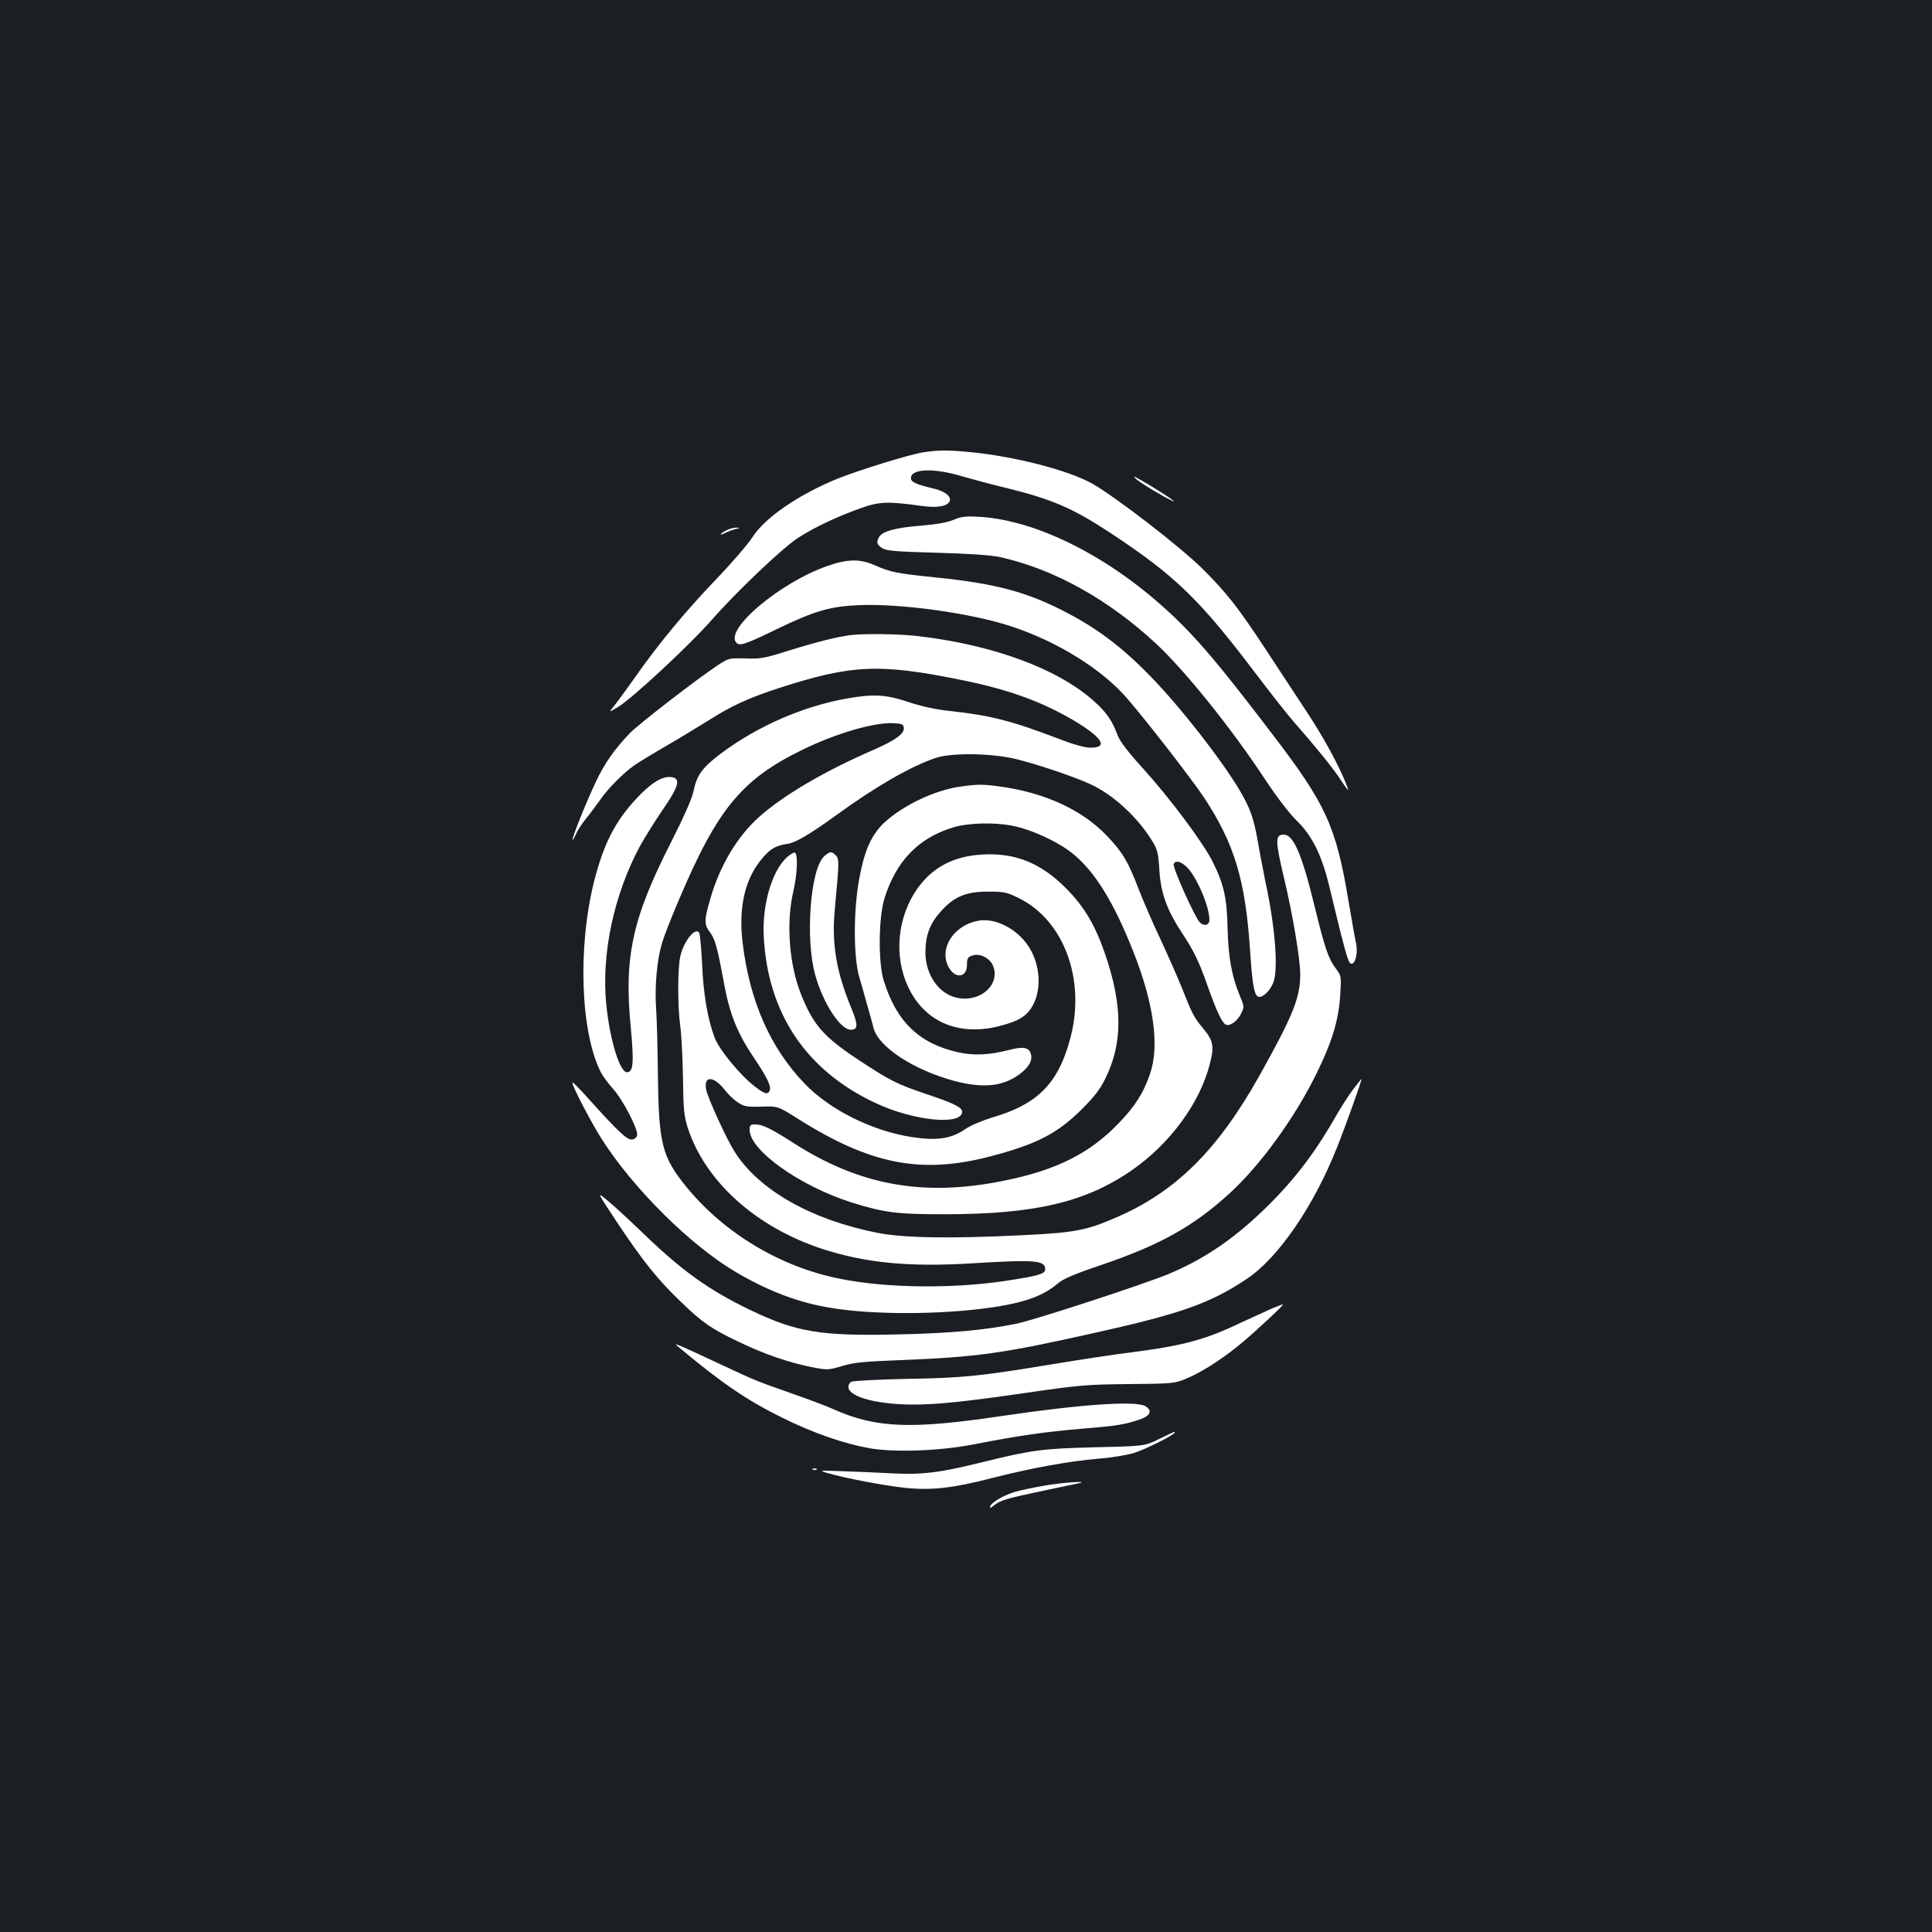 <?xml version="1.0" standalone="no"?>
<!DOCTYPE svg PUBLIC "-//W3C//DTD SVG 20010904//EN"
 "http://www.w3.org/TR/2001/REC-SVG-20010904/DTD/svg10.dtd">
<svg version="1.0" xmlns="http://www.w3.org/2000/svg"
 width="1000pt" height="1000pt" viewBox="0 0 1000 1000"
 preserveAspectRatio="xMidYMid meet">
<rect width="100%" height="100%" fill="#1b1f23"/>
<g transform="translate(0,1000) scale(0.1,-0.1)"
fill="#ffffff" stroke="none">
<path d="M4780 7659 c-66 -9 -346 -96 -451 -139 -200 -83 -370 -200 -434 -300
-24 -37 -109 -136 -189 -219 -158 -165 -298 -334 -415 -501 -41 -58 -89 -124
-108 -148 -34 -42 -34 -42 18 -10 77 48 369 320 479 445 132 151 369 376 452
430 82 53 200 109 324 153 95 34 140 36 316 11 77 -10 127 -3 142 22 14 24
-19 53 -77 67 -96 23 -122 35 -122 55 0 50 119 54 267 9 46 -13 148 -41 228
-60 238 -59 342 -104 540 -234 331 -219 458 -341 744 -719 82 -108 174 -225
205 -260 103 -117 191 -225 232 -285 48 -72 53 -78 41 -45 -38 100 -118 248
-208 384 -58 88 -151 230 -207 315 -147 224 -207 301 -332 425 -112 112 -453
375 -572 442 -124 69 -396 140 -632 163 -116 11 -162 11 -241 -1z"/>
<path d="M5870 7532 c0 -4 21 -21 48 -38 58 -39 171 -101 157 -87 -18 18 -205
133 -205 125z"/>
<path d="M4935 7309 c-34 -14 -88 -23 -170 -30 -128 -10 -199 -29 -215 -59
-15 -28 -12 -38 16 -57 22 -14 65 -18 283 -24 176 -5 279 -12 329 -23 275 -61
557 -217 803 -445 150 -139 388 -434 565 -702 62 -94 128 -180 164 -215 81
-78 131 -178 171 -344 83 -345 97 -395 112 -398 22 -5 37 57 26 105 -5 21 -22
119 -39 218 -64 387 -117 502 -389 858 -230 302 -336 431 -441 541 -326 340
-747 571 -1080 591 -71 4 -93 2 -135 -16z"/>
<path d="M3758 7254 c-16 -8 -28 -17 -28 -20 0 -2 10 1 23 7 12 7 36 16 52 20
27 6 28 7 5 8 -14 0 -37 -7 -52 -15z"/>
<path d="M4284 7071 c-243 -84 -532 -326 -474 -396 17 -21 44 -12 205 66 203
98 282 121 436 127 218 8 576 -42 780 -109 242 -79 473 -223 604 -375 110
-128 332 -415 397 -512 157 -238 214 -427 238 -787 13 -196 23 -245 49 -245
22 0 56 35 72 75 26 68 10 285 -41 520 -10 50 -28 142 -39 207 -22 125 -41
178 -98 273 -97 161 -300 421 -453 579 -155 160 -288 260 -468 350 -188 95
-349 136 -637 166 -217 22 -245 28 -329 65 -75 33 -139 32 -242 -4z"/>
<path d="M4405 6713 c-69 -8 -186 -38 -318 -79 -129 -41 -149 -45 -228 -42
-86 2 -87 2 -145 -36 -115 -77 -410 -305 -455 -352 -80 -84 -129 -154 -174
-249 -48 -100 -127 -296 -121 -302 2 -2 9 11 17 29 7 18 31 55 54 83 22 27 53
70 70 93 39 58 122 142 180 182 25 17 99 62 163 99 64 37 161 96 216 130 122
78 207 117 366 169 380 123 523 129 953 41 237 -48 404 -109 568 -204 154 -91
189 -145 94 -145 -31 0 -88 16 -173 49 -236 90 -348 119 -557 141 -72 8 -146
24 -212 46 -117 39 -180 43 -317 19 -229 -40 -467 -144 -657 -287 -94 -71
-123 -111 -139 -192 -8 -39 -49 -132 -119 -270 -199 -391 -242 -592 -206 -956
17 -182 13 -230 -20 -230 -37 0 -89 169 -107 352 -26 260 39 566 174 818 23
41 74 124 115 184 89 128 99 169 45 174 -47 5 -107 -34 -183 -117 -107 -116
-165 -231 -214 -423 -86 -344 -70 -782 35 -988 10 -20 39 -59 64 -87 50 -55
128 -206 124 -238 -2 -12 -12 -21 -26 -23 -25 -4 -69 37 -226 211 -43 49 -80
86 -83 84 -7 -8 95 -204 151 -292 164 -257 457 -548 691 -687 157 -93 308
-153 464 -182 202 -39 534 -43 806 -11 206 25 317 61 398 130 28 25 84 49 220
95 310 105 484 202 671 373 159 145 337 390 450 620 80 162 116 279 123 409 6
95 5 98 -22 134 -39 51 -58 107 -109 316 -66 274 -111 378 -161 378 -45 0 -45
-30 0 -220 46 -191 85 -425 85 -504 0 -120 -38 -214 -212 -525 -213 -380 -428
-595 -730 -728 -161 -71 -221 -83 -488 -96 -379 -19 -623 -15 -759 12 -340 67
-611 220 -737 417 -44 69 -140 279 -149 325 -14 74 41 71 100 -7 15 -19 43
-46 64 -60 34 -22 46 -24 122 -22 85 3 85 3 191 -64 373 -235 633 -286 988
-195 245 64 351 118 481 247 65 66 94 103 122 161 88 181 88 372 -1 635 -53
156 -110 252 -207 349 -128 128 -261 182 -430 172 -147 -8 -257 -65 -335 -174
-105 -147 -125 -349 -50 -510 84 -181 259 -257 469 -205 102 26 144 51 175
105 48 83 41 213 -18 305 -58 92 -170 151 -259 137 -122 -20 -203 -133 -163
-228 30 -74 101 -74 101 -1 0 33 4 40 27 48 38 14 91 -12 108 -53 38 -94 -60
-187 -178 -167 -98 15 -172 117 -172 236 0 90 23 150 81 214 69 76 129 101
244 101 83 0 96 -3 159 -34 232 -114 346 -420 267 -721 -62 -237 -169 -346
-408 -415 -49 -15 -109 -40 -138 -60 -72 -49 -145 -60 -272 -41 -206 31 -428
141 -559 278 -176 184 -281 420 -319 718 -25 193 10 346 107 455 37 43 69 60
123 67 42 6 115 48 258 152 200 145 379 248 507 292 83 29 292 26 420 -5 112
-28 297 -90 384 -130 120 -55 250 -176 324 -301 23 -38 28 -61 33 -145 7 -116
39 -205 115 -321 64 -97 89 -147 138 -287 45 -126 73 -184 92 -191 21 -8 59
19 77 56 18 36 18 37 -6 95 -41 98 -59 198 -63 344 -3 159 -19 231 -75 344
-49 101 -223 333 -366 491 -78 86 -116 136 -129 170 -26 70 -54 113 -112 166
-186 174 -535 303 -934 347 -92 10 -267 12 -333 4z m273 -479 c4 -31 -40 -64
-154 -114 -254 -110 -467 -235 -592 -346 -114 -100 -207 -255 -256 -428 -32
-110 -32 -131 -1 -172 27 -35 39 -81 74 -272 28 -150 68 -250 148 -369 74
-110 96 -155 87 -177 -9 -24 -26 -19 -78 21 -77 60 -183 189 -207 252 -36 94
-59 229 -65 383 -4 81 -11 153 -15 160 -20 32 -81 -45 -98 -123 -14 -64 -14
-262 0 -359 6 -41 12 -160 14 -265 2 -164 5 -199 24 -260 89 -278 352 -516
696 -629 225 -73 449 -95 775 -75 328 20 380 16 380 -31 0 -24 -36 -34 -213
-61 -274 -40 -611 -36 -849 12 -308 61 -598 235 -794 474 -129 159 -145 223
-149 600 -1 121 -5 267 -9 325 -8 112 4 248 30 337 8 29 48 133 90 230 198
467 324 620 639 773 170 83 363 140 465 137 48 -2 55 -5 58 -23z m1469 -726
c51 -55 113 -202 113 -270 0 -27 -29 -34 -50 -12 -25 25 -142 285 -135 301 8
23 40 14 72 -19z"/>
<path d="M4974 5929 c-131 -17 -299 -96 -397 -187 -66 -62 -102 -142 -129
-287 -31 -164 -31 -406 -1 -510 11 -38 30 -104 41 -145 12 -41 27 -95 33 -119
24 -99 207 -219 419 -276 149 -39 249 -29 336 34 49 36 69 71 60 105 -9 35
-40 41 -115 21 -103 -26 -180 -30 -264 -11 -200 45 -317 158 -383 371 -29 95
-27 325 4 425 60 192 174 311 351 366 78 25 215 29 311 10 102 -20 243 -86
317 -148 112 -93 207 -247 308 -501 107 -269 138 -492 87 -637 -34 -98 -75
-163 -160 -252 -149 -156 -320 -243 -589 -298 -419 -87 -754 -27 -1099 196
-113 72 -157 94 -194 94 -26 0 -30 -3 -30 -28 0 -106 259 -290 525 -375 173
-54 233 -62 490 -62 462 1 723 62 962 227 197 136 352 346 404 547 25 94 20
123 -32 186 -49 59 -57 74 -108 203 -22 55 -72 169 -111 253 -40 84 -92 204
-116 266 -55 144 -83 191 -163 275 -128 136 -326 227 -562 258 -84 11 -109 11
-195 -1z"/>
<path d="M4071 5561 c-76 -71 -126 -244 -118 -406 20 -399 219 -696 578 -864
197 -93 449 -118 449 -45 0 22 -42 43 -179 89 -161 54 -193 71 -362 182 -177
118 -230 178 -293 337 -61 152 -78 370 -40 531 21 90 25 196 8 202 -6 2 -25
-10 -43 -26z"/>
<path d="M4266 5568 c-72 -64 -99 -430 -46 -616 42 -148 130 -282 184 -282 38
0 38 26 2 113 -78 189 -102 334 -85 512 23 244 23 260 5 278 -23 22 -30 21
-60 -5z"/>
<path d="M7000 4356 c-25 -33 -65 -97 -90 -141 -108 -189 -220 -334 -372 -480
-158 -152 -312 -256 -494 -331 -135 -55 -679 -233 -781 -255 -160 -33 -340
-50 -618 -56 -401 -9 -523 12 -763 127 -216 104 -356 205 -562 405 -69 66
-149 140 -179 164 -53 44 -53 44 59 -125 132 -197 204 -287 326 -404 110 -106
156 -138 297 -205 132 -64 259 -107 377 -131 84 -16 87 -16 160 6 61 18 116
23 300 30 400 16 528 34 1010 142 445 99 596 153 784 279 162 108 346 376 466
679 47 118 131 353 127 355 -1 1 -22 -25 -47 -59z"/>
<path d="M6585 3228 c-27 -12 -99 -45 -160 -73 -188 -90 -299 -120 -572 -155
-88 -11 -267 -38 -399 -60 -387 -64 -468 -72 -759 -77 -148 -3 -278 -10 -288
-15 -11 -6 -17 -18 -15 -31 7 -49 152 -87 336 -87 124 0 268 15 592 62 263 38
303 42 520 44 224 2 238 3 295 26 104 43 237 133 360 246 107 97 155 144 144
141 -2 -1 -26 -10 -54 -21z"/>
<path d="M3506 3033 c227 -190 356 -279 545 -372 157 -78 316 -133 449 -157
133 -23 368 -14 545 21 231 45 366 64 555 80 184 15 227 22 308 51 48 18 56
45 20 66 -51 29 -338 9 -748 -52 -466 -69 -647 -62 -866 36 -33 15 -126 50
-209 79 -198 70 -188 66 -360 146 -237 111 -263 122 -239 102z"/>
<path d="M6000 2552 c-75 -37 -75 -37 -330 -43 -277 -7 -329 -14 -593 -79
-214 -53 -304 -64 -462 -56 -71 4 -186 9 -255 11 -123 5 -124 4 -75 -10 90
-26 288 -64 399 -76 138 -14 247 -2 452 51 195 50 396 87 550 100 67 5 150 19
185 30 58 18 209 94 209 105 0 6 7 9 -80 -33z"/>
<path d="M4208 2393 c7 -3 16 -2 19 1 4 3 -2 6 -13 5 -11 0 -14 -3 -6 -6z"/>
<path d="M5405 2310 c-55 -9 -120 -23 -145 -30 -56 -15 -126 -54 -134 -75 -5
-13 0 -12 20 4 34 26 60 34 254 75 91 19 174 37 185 39 60 14 -95 3 -180 -13z"/>
</g>
</svg>
